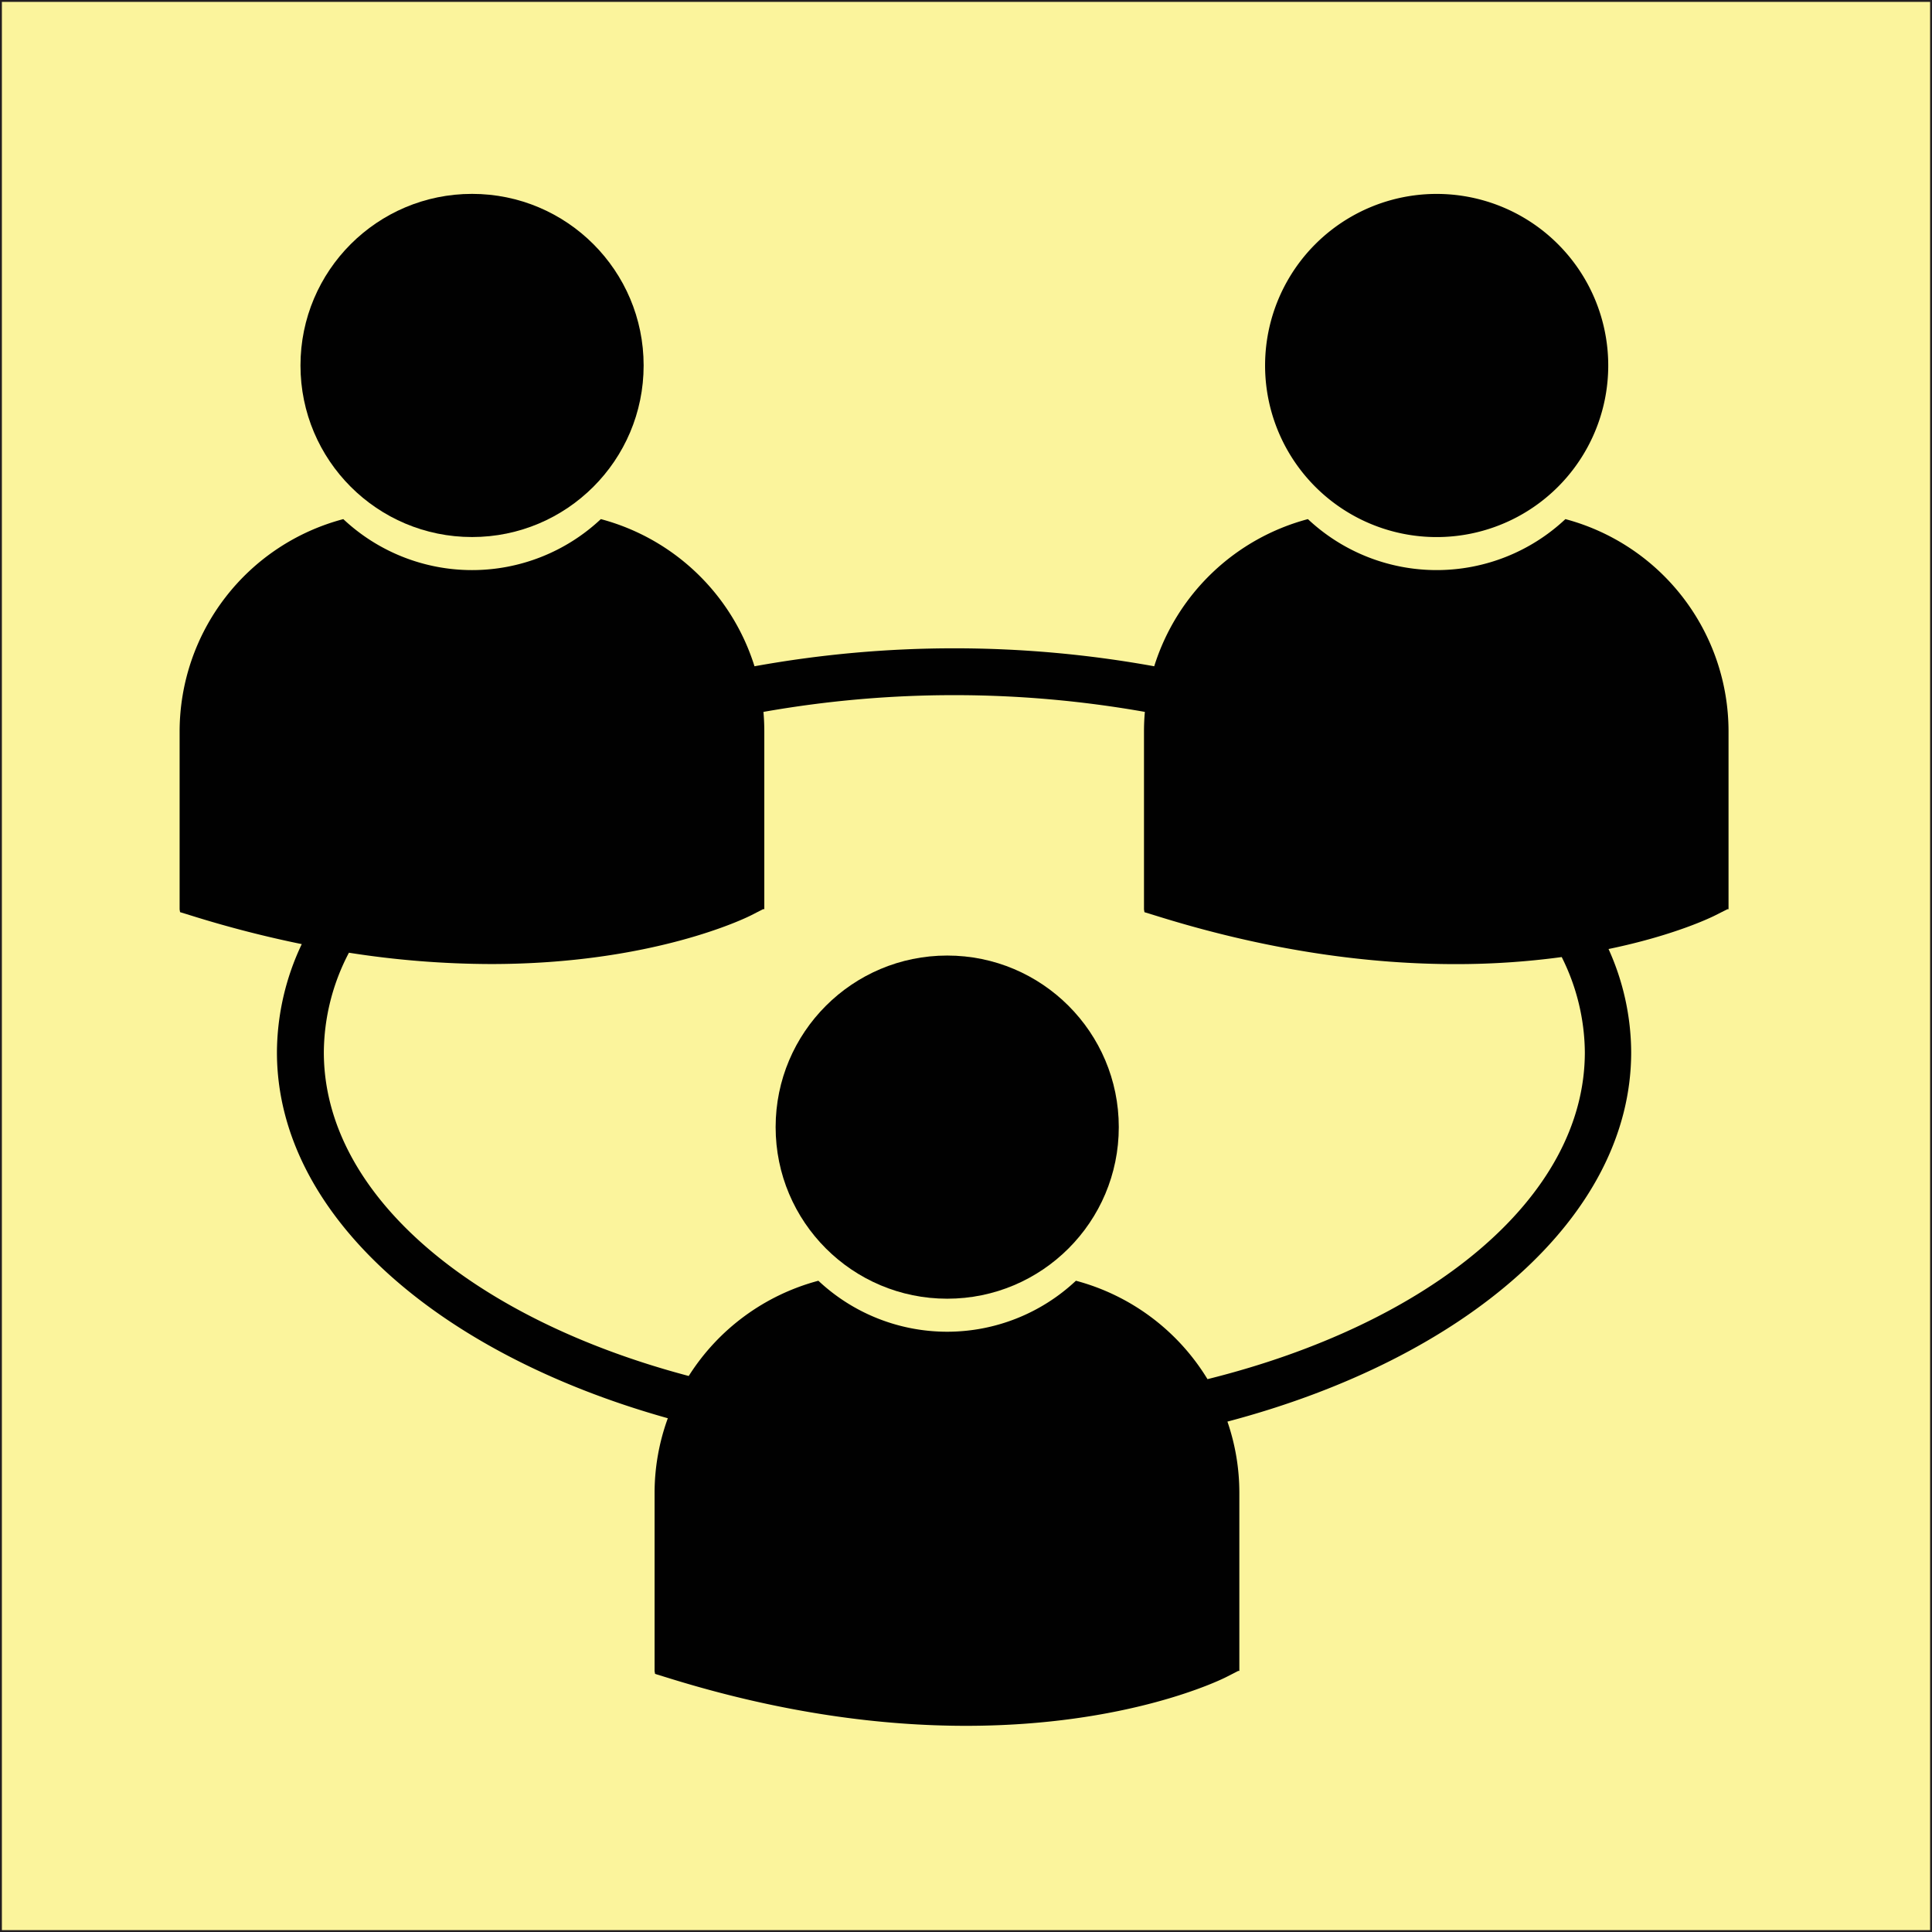 <svg id="Layer_1" data-name="Layer 1" xmlns="http://www.w3.org/2000/svg" viewBox="0 0 512 512"><rect x="0" y="0" width="512" height="512" fill="#808080" stroke="none"/><defs><style>.cls-1{fill:#fbf49c;stroke:#231f20;stroke-miterlimit:10;}.cls-2{fill:#010101;}</style></defs><title>testAdminIcon</title><rect class="cls-1" width="512" height="512"/><circle class="cls-2" cx="125.1" cy="96.85" r="45.47"/><path class="cls-2" d="M380.73,51.39a45.47,45.47,0,1,1-45.47,45.46A45.46,45.46,0,0,1,380.73,51.39Z"/><path class="cls-2" d="M414.85,137.57a49.84,49.84,0,0,1-68.24,0,58.39,58.39,0,0,0-40.73,39,297.05,297.05,0,0,0-105.93,0,58.41,58.41,0,0,0-40.72-39,49.85,49.85,0,0,1-68.25,0A58.26,58.26,0,0,0,47.6,193.79V241l.12.73,3.25,1a296.53,296.53,0,0,0,29,7.47,67.5,67.5,0,0,0-6.58,28.65c0,42.85,42.47,79.88,103.59,97a57.86,57.86,0,0,0-3.51,19.82v47.19l.13.74,3.25,1c30.63,9.56,57.24,12.76,79.15,12.76,42.79,0,67.59-12.2,69.12-13l3-1.54h.32V395.63a57.86,57.86,0,0,0-3.16-18.89c63-16.64,107-54.24,107-97.89a67,67,0,0,0-6-27.35c17.58-3.63,27.48-8.5,28.43-9l3.05-1.54h.32V193.79A58.25,58.25,0,0,0,414.85,137.57ZM420,278.85c0,38.66-41.18,72-100,86.64a58.42,58.42,0,0,0-34.87-26.08,49.85,49.85,0,0,1-68.25,0,58.44,58.44,0,0,0-34.36,25.24c-57-15.08-96.7-47.86-96.7-85.8a57.36,57.36,0,0,1,6.65-26.37,246,246,0,0,0,37.64,3c42.78,0,67.58-12.2,69.11-13l3-1.54h.33V193.79c0-1.73-.08-3.45-.23-5.13a289.87,289.87,0,0,1,101.08,0c-.15,1.69-.23,3.4-.23,5.13V241l.12.74,3.26,1c30.62,9.56,57.24,12.76,79.14,12.76a207.83,207.83,0,0,0,28.18-1.87A57.17,57.17,0,0,1,420,278.85Z"/><circle class="cls-2" cx="251.02" cy="298.7" r="45.47"/></svg>